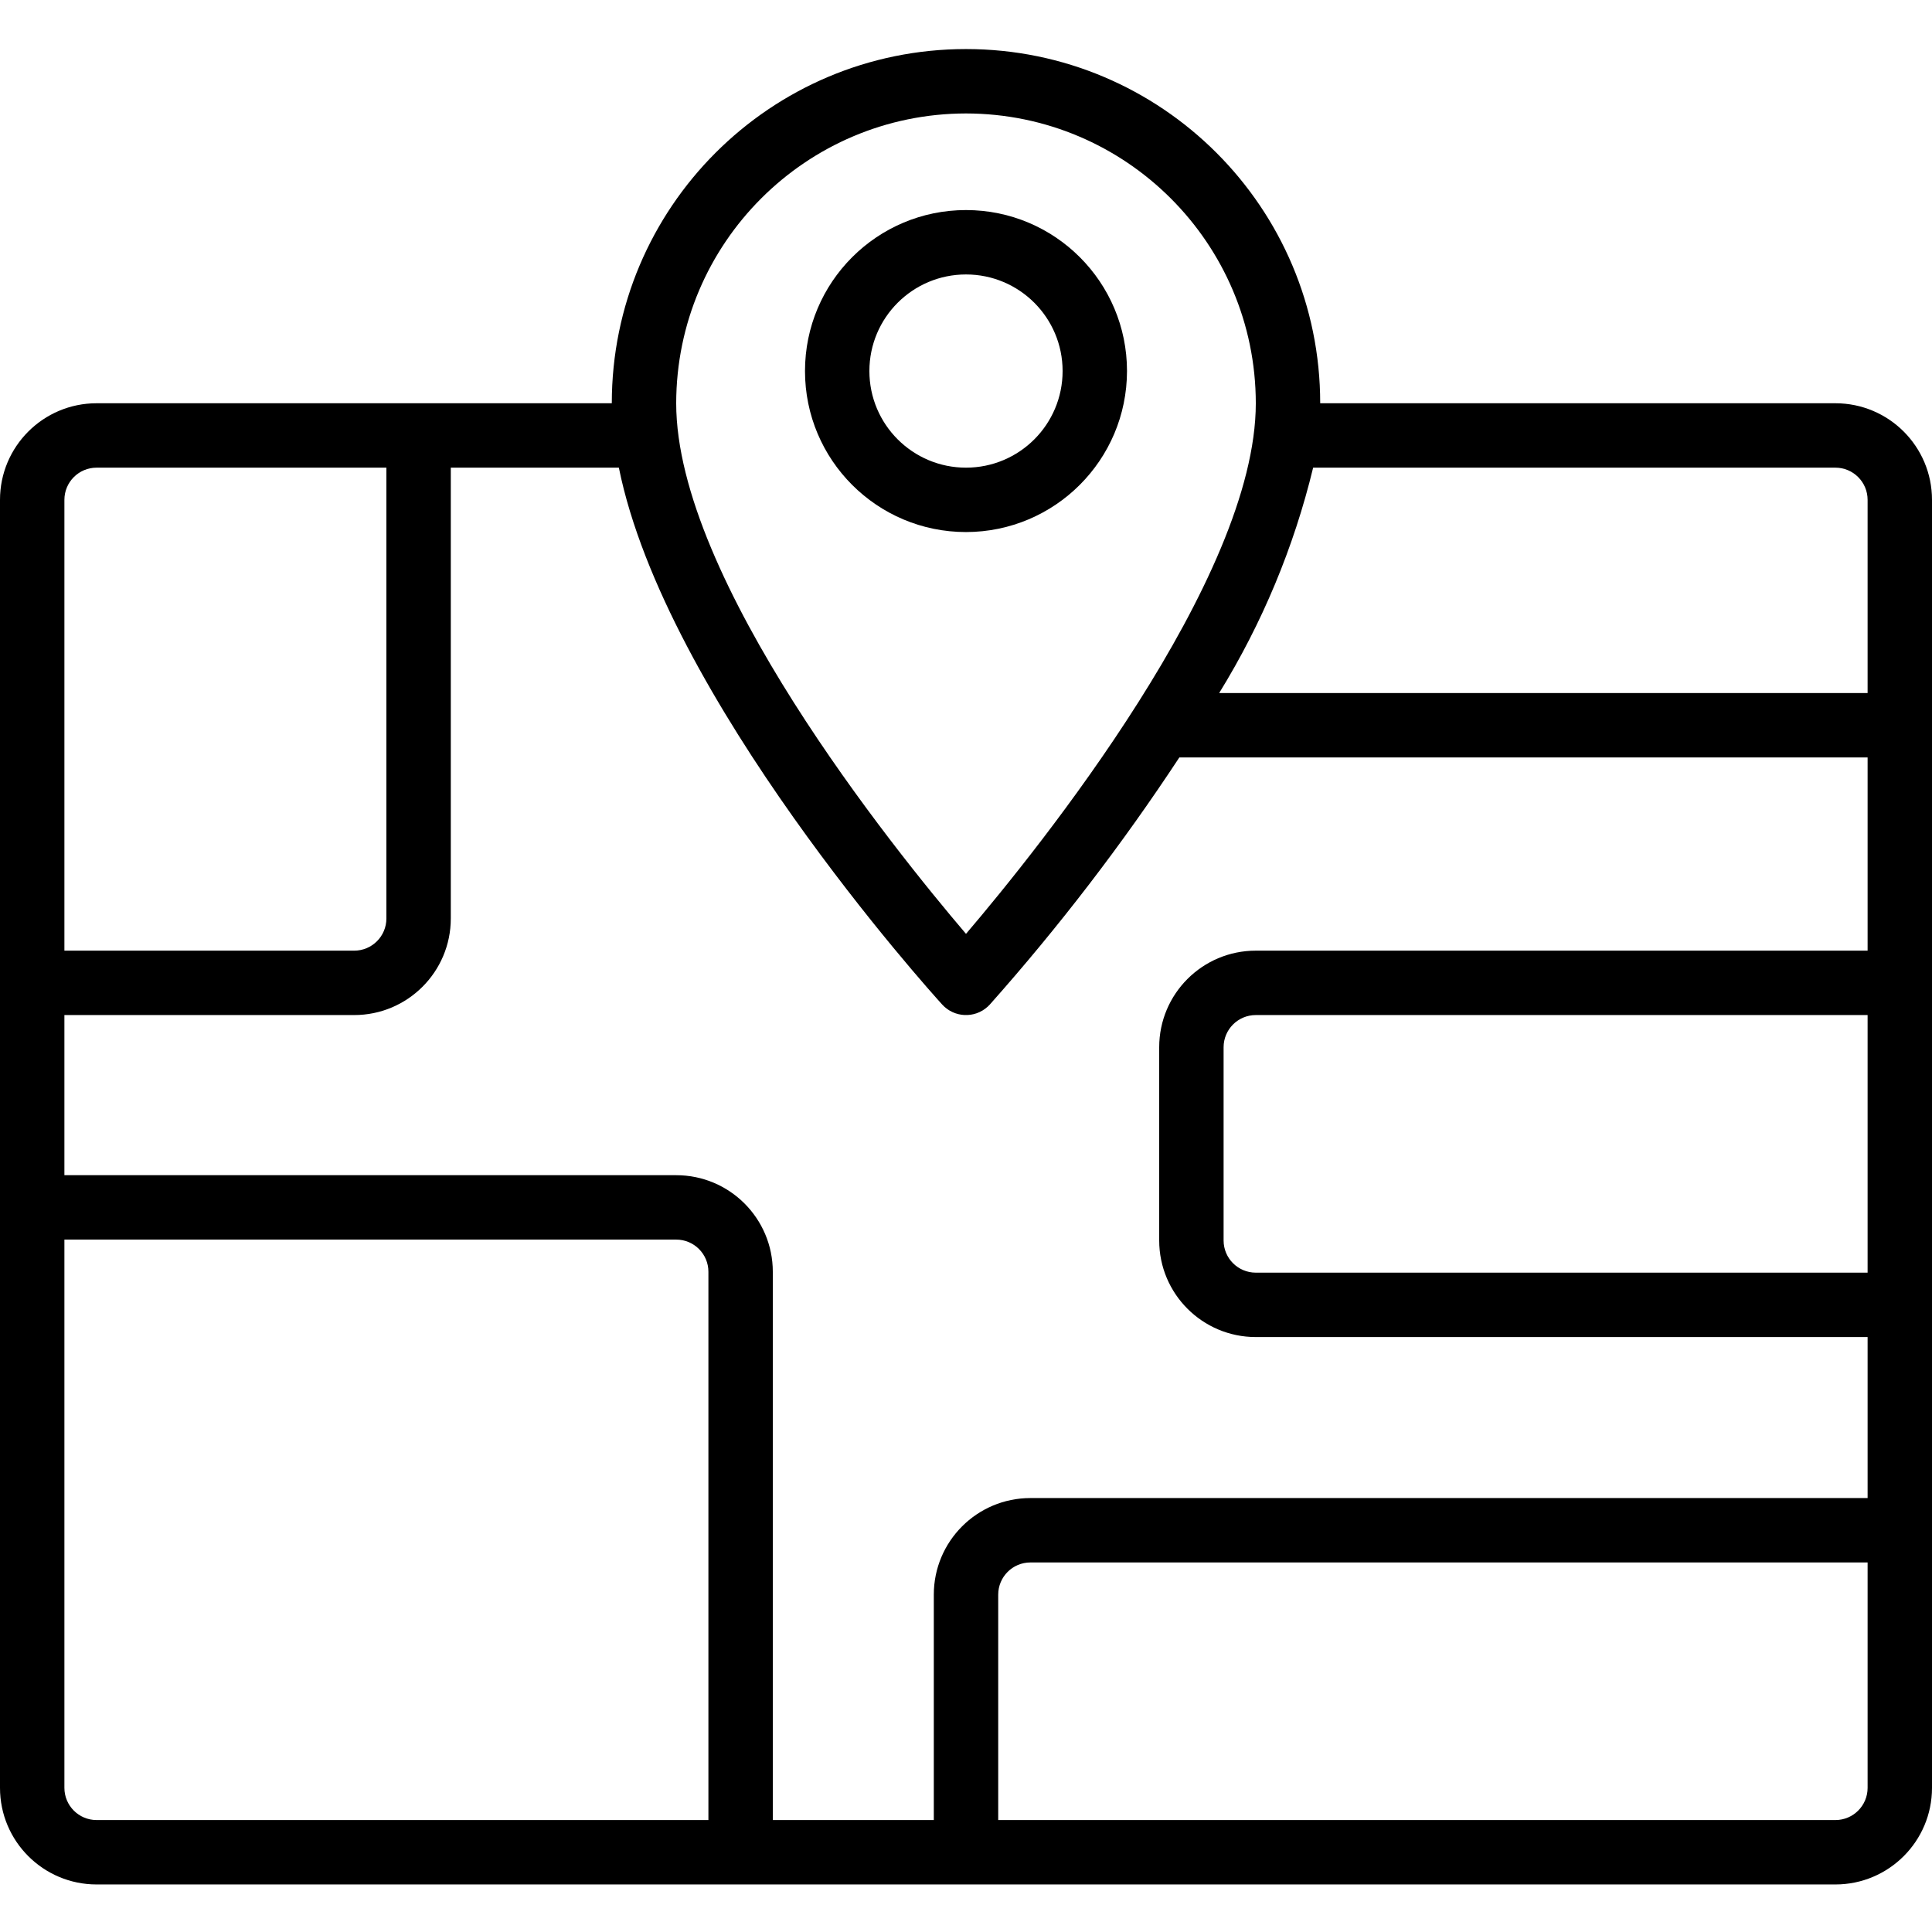 <svg height="512pt" viewBox="0 -13 512 512" width="512pt" xmlns="http://www.w3.org/2000/svg"><path d="m298.668 85.332c0-23.562-19.102-42.664-42.668-42.664-23.562 0-42.668 19.102-42.668 42.664 0 23.566 19.105 42.668 42.668 42.668 23.555-.027 42.637-19.113 42.668-42.668zm-68.27 0c0-14.137 11.465-25.598 25.602-25.598 14.141 0 25.602 11.461 25.602 25.598 0 14.141-11.461 25.602-25.602 25.602-14.137 0-25.602-11.461-25.602-25.602zm0 0"/><path d="m486.398 93.867h-136.531c0-51.84-42.027-93.867-93.867-93.867s-93.867 42.027-93.867 93.867h-136.531c-14.141 0-25.602 11.461-25.602 25.598v341.336c0 14.137 11.461 25.598 25.602 25.598h460.797c14.141 0 25.602-11.461 25.602-25.598v-341.336c0-14.137-11.461-25.598-25.602-25.598zm8.535 230.398h-162.133c-4.715 0-8.535-3.82-8.535-8.531v-51.199c0-4.715 3.82-8.535 8.535-8.535h162.133zm-8.535-213.332c4.715 0 8.535 3.82 8.535 8.531v51.203h-171.844c11.395-18.477 19.801-38.637 24.906-59.734zm-230.398-93.867c42.395.051 76.75 34.406 76.801 76.801 0 46.559-57.395 117.844-76.801 140.613-19.406-22.77-76.801-94.055-76.801-140.613.051-42.395 34.406-76.75 76.801-76.801zm-91.996 93.867c12.293 60.926 82.422 138.684 85.684 142.277 3.168 3.484 8.566 3.742 12.051.574.203-.184.395-.375.578-.574 18.297-20.586 35.078-42.469 50.219-65.477h182.398v51.199h-162.133c-14.141 0-25.602 11.461-25.602 25.598v51.203c0 14.137 11.461 25.598 25.602 25.598h162.133v42.668h-221.867c-14.137 0-25.598 11.461-25.598 25.598v59.734h-42.668v-145.297c0-14.137-11.461-25.598-25.602-25.598h-162.133v-42.438h76.801c14.137 0 25.598-11.461 25.598-25.602v-119.465zm-138.402 0h76.797v119.465c0 4.715-3.82 8.535-8.531 8.535h-76.801v-119.469c0-4.711 3.82-8.531 8.535-8.531zm-8.535 349.867v-145.297h162.133c4.715 0 8.535 3.82 8.535 8.531v145.297h-162.133c-4.715 0-8.535-3.82-8.535-8.531zm469.332 8.531h-221.863v-59.73c0-4.715 3.82-8.535 8.531-8.535h221.867v59.734c0 4.711-3.82 8.531-8.535 8.531zm0 0"/></svg>
